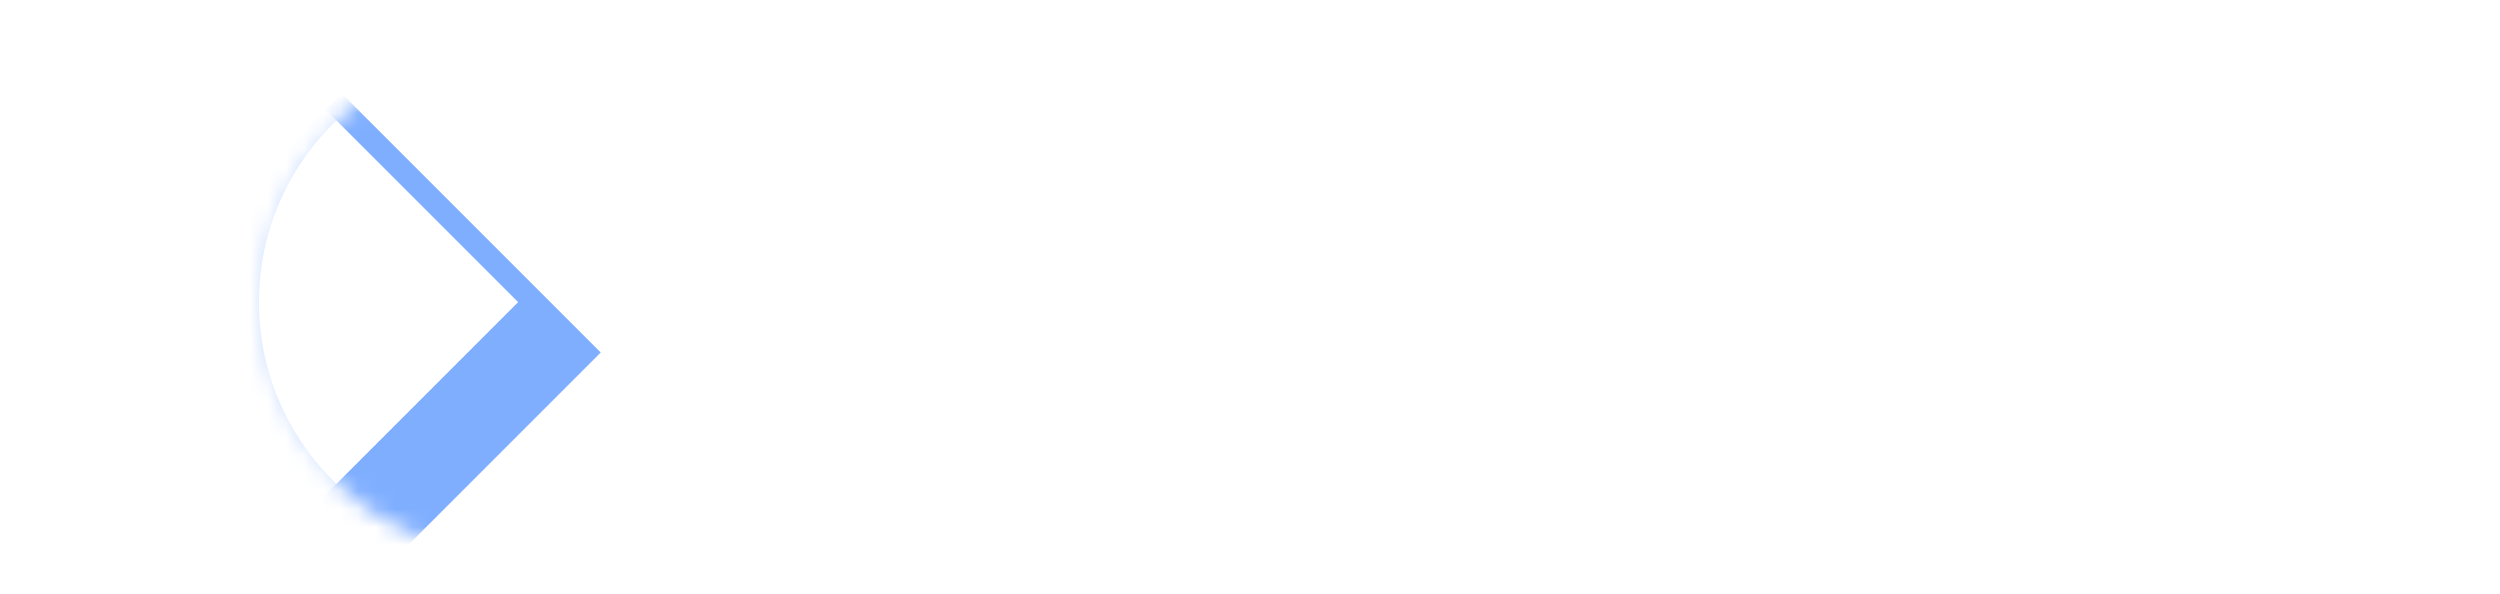 <svg width="139" height="33" xmlns="http://www.w3.org/2000/svg" xmlns:xlink="http://www.w3.org/1999/xlink"><defs><circle id="a" cx="14" cy="14" r="14"/><filter x="-31.3%" y="-31.3%" width="162.5%" height="162.5%" filterUnits="objectBoundingBox" id="b"><feGaussianBlur stdDeviation="3" in="SourceGraphic"/></filter></defs><g fill="none" fill-rule="evenodd"><path d="M56.61 25V7.855h3.85v13.48h8.538V25H56.61zm26.54-6.658c0 .51-.046 1.02-.116 1.53h-9.35c.395 1.393 1.486 2.39 3.458 2.39 1.368 0 2.946-.533 3.967-1.23l1.438 2.483c-1.23.928-3.201 1.763-5.568 1.763-4.756 0-6.96-3.201-6.96-6.658 0-3.782 2.668-6.658 6.705-6.658 3.642 0 6.426 2.343 6.426 6.38zm-6.426-3.434c-1.485 0-2.645.882-3.062 2.366h5.985c-.325-1.438-1.392-2.366-2.923-2.366zm18.12-2.622h3.433V25h-3.434v-1.3c-.928.929-2.18 1.625-3.92 1.625-3.666 0-6.265-2.97-6.265-6.751 0-3.805 2.668-6.612 6.264-6.612 1.717 0 2.993.719 3.921 1.67v-1.346zm-3.295 9.721c1.925 0 3.294-1.554 3.294-3.387 0-1.81-1.369-3.34-3.294-3.34-1.926 0-3.248 1.53-3.248 3.34 0 1.856 1.345 3.387 3.248 3.387zM101.084 25V12.286h3.55v1.764c.626-1.137 2.088-2.112 4.013-2.112 2.529 0 4.942 1.694 4.942 5.29V25h-3.643v-6.82c0-1.88-.997-2.9-2.482-2.9-1.624 0-2.738 1.206-2.738 2.992V25h-3.642zm15.544-17.145h3.851V25h-3.851V7.855zM122.358 25l5.406-8.654-5.011-8.49h4.431l3.062 5.59 3.248-5.59h4.478l-5.313 8.49L137.926 25h-4.432l-3.294-5.754L126.836 25h-4.478z" fill="#FFF" fill-rule="nonzero"/><g transform="translate(14.4 2.8)"><mask id="c" fill="#fff"><use xlink:href="#a"/></mask><use fill="#FFF" opacity=".6" xlink:href="#a"/><path fill-opacity=".55" fill="#166BFF" filter="url(#b)" mask="url(#c)" d="M-9.8 16.8L4.6 2.4 19 16.8 4.6 31.2z"/></g><path fill="#FFF" opacity=".6" d="M0 16.8L14.4 2.4l14.4 14.4-14.4 14.4z"/><path d="M18.703 26.897A13.96 13.96 0 0 1 14.4 16.8c0-3.968 1.65-7.55 4.303-10.097L28.8 16.8 18.703 26.897z" fill="#FFF"/></g></svg>